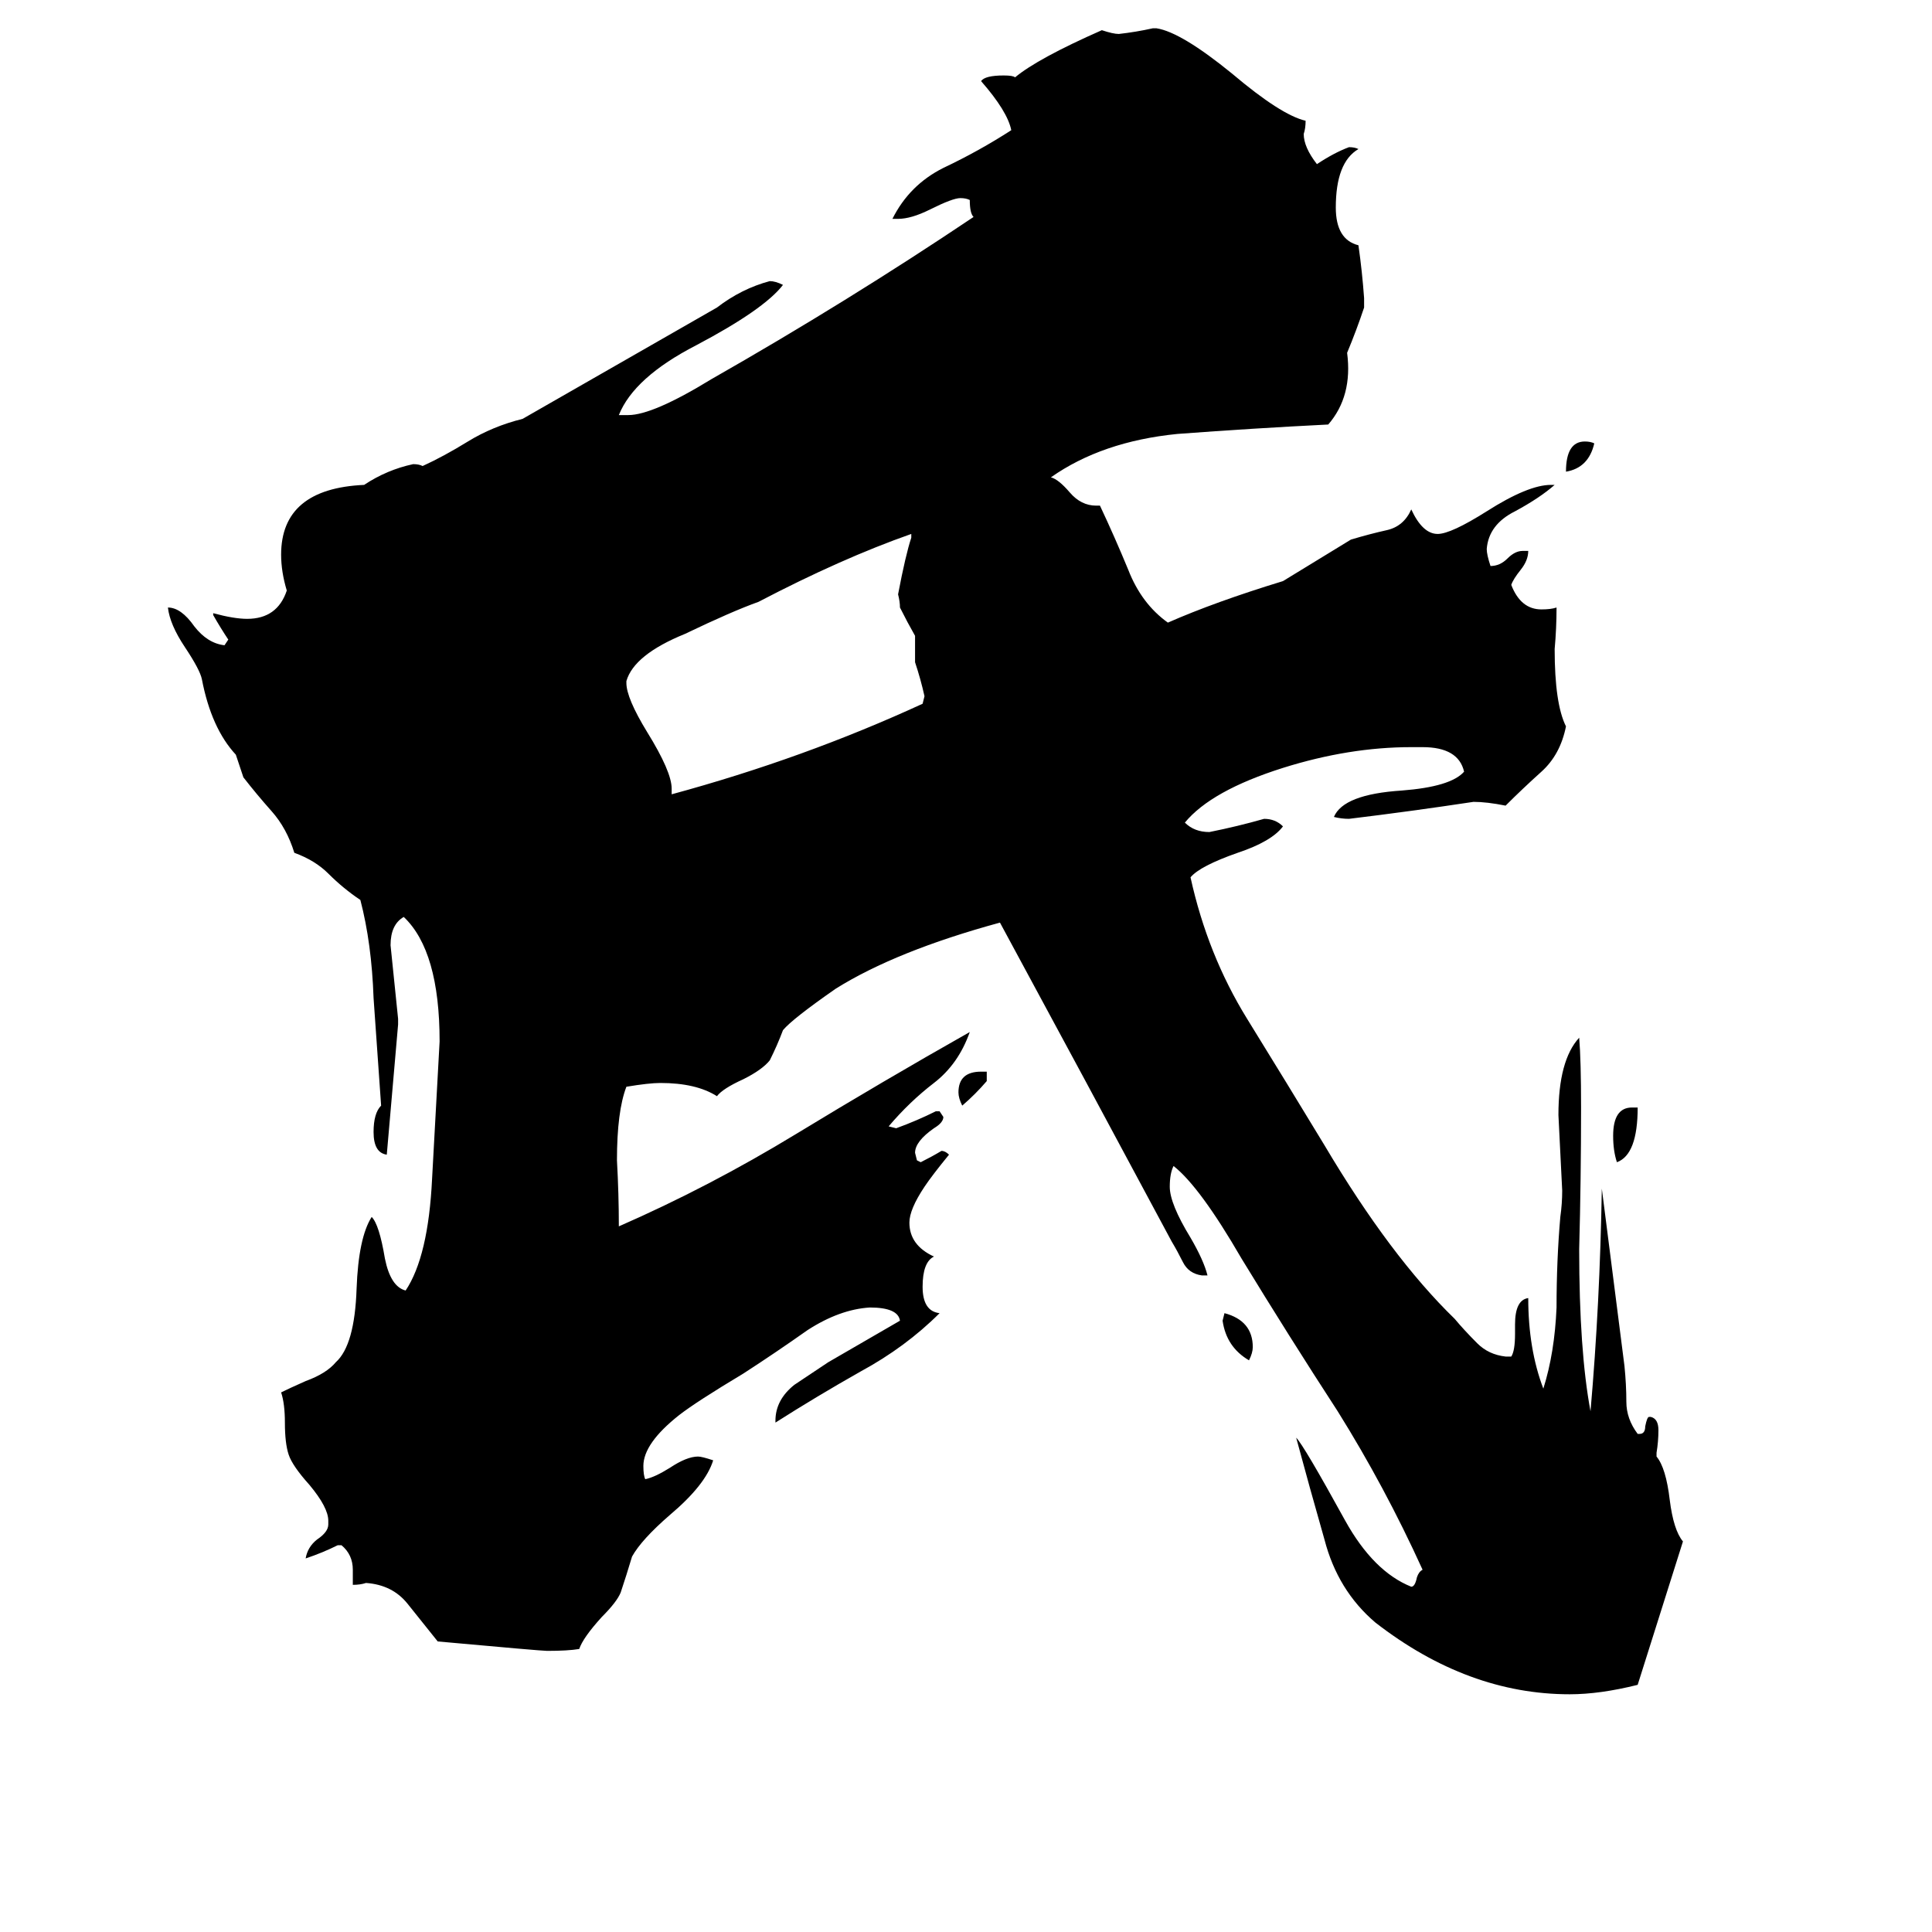 <svg xmlns="http://www.w3.org/2000/svg" viewBox="0 -800 1024 1024">
	<path fill="#000000" d="M845 -565Q842 -552 830 -550Q830 -566 840 -566Q843 -566 845 -565ZM523 -232V-227Q517 -220 510 -214Q508 -218 508 -221Q508 -232 520 -232ZM662 -79Q650 -86 648 -100L649 -104Q664 -100 664 -86Q664 -83 662 -79ZM865 -213H868Q868 -188 857 -184Q855 -190 855 -198Q855 -213 865 -213ZM485 -449V-463Q481 -470 477 -478Q477 -481 476 -485Q480 -506 483 -515V-517Q446 -504 402 -481Q388 -476 363 -464Q336 -453 332 -439V-438Q332 -430 343 -412Q356 -391 356 -382V-379Q426 -398 489 -427L490 -431Q488 -440 485 -449ZM878 -30V-28Q883 -22 885 -5Q887 11 892 17Q880 55 868 93Q848 98 832 98Q778 98 729 60Q709 43 702 16Q694 -12 687 -38Q691 -34 713 6Q728 33 748 41Q750 41 751 36Q752 33 754 32Q734 -12 709 -52Q683 -92 658 -133Q636 -171 622 -182Q620 -178 620 -171Q620 -162 631 -144Q638 -132 640 -124H637Q630 -125 627 -131Q624 -137 621 -142Q576 -226 530 -311Q475 -296 443 -276Q420 -260 415 -254Q412 -246 408 -238Q404 -233 394 -228Q383 -223 380 -219Q369 -226 350 -226Q344 -226 332 -224Q327 -211 327 -185Q328 -167 328 -150Q376 -171 422 -199Q468 -227 514 -253Q508 -236 495 -226Q482 -216 471 -203L475 -202Q486 -206 496 -211H498L500 -208Q500 -205 495 -202Q485 -195 485 -189L486 -185L488 -184Q494 -187 499 -190Q501 -190 503 -188Q494 -177 490 -171Q482 -159 482 -152Q482 -140 495 -134Q489 -131 489 -118Q489 -105 498 -104Q480 -86 456 -73Q433 -60 411 -46V-47Q411 -58 421 -66Q424 -68 439 -78Q458 -89 477 -100Q476 -107 461 -107Q445 -106 428 -95Q411 -83 394 -72Q369 -57 360 -50Q341 -35 341 -23Q341 -18 342 -16Q347 -17 355 -22Q364 -28 370 -28Q372 -28 378 -26Q374 -13 355 3Q340 16 335 25Q332 35 329 44Q327 49 319 57Q309 68 307 74Q301 75 290 75Q287 75 232 70Q224 60 216 50Q208 40 194 39Q191 40 187 40V32Q187 24 181 19H179Q171 23 162 26Q163 20 168 16Q174 12 174 8V6Q174 -1 164 -13Q155 -23 153 -29Q151 -35 151 -46Q151 -56 149 -62Q153 -64 162 -68Q173 -72 178 -78Q188 -87 189 -117Q190 -144 197 -155Q201 -151 204 -133Q207 -118 215 -116Q227 -134 229 -175Q231 -211 233 -248Q233 -296 214 -314Q207 -310 207 -299Q209 -279 211 -260V-257L205 -188Q198 -189 198 -200Q198 -210 202 -214Q200 -242 198 -271Q197 -300 191 -323Q182 -329 174 -337Q167 -344 156 -348Q152 -361 144 -370Q136 -379 129 -388Q127 -394 125 -400Q112 -414 107 -440Q106 -445 98 -457Q90 -469 89 -478Q96 -478 103 -468Q110 -459 119 -458L121 -461Q117 -467 113 -474V-475Q124 -472 131 -472Q147 -472 152 -487Q149 -497 149 -506Q149 -541 193 -543Q205 -551 219 -554Q222 -554 224 -553Q235 -558 248 -566Q261 -574 277 -578L380 -637Q393 -647 408 -651Q411 -651 415 -649Q405 -636 369 -617Q336 -600 328 -580H333Q346 -580 377 -599Q449 -640 516 -685Q514 -687 514 -694Q512 -695 509 -695Q505 -695 493 -689Q483 -684 476 -684H473Q482 -702 500 -711Q519 -720 536 -731Q534 -741 520 -757Q522 -760 532 -760Q537 -760 538 -759Q550 -769 584 -784Q590 -782 593 -782Q602 -783 611 -785H613Q626 -783 653 -761Q679 -739 692 -736Q692 -732 691 -729Q691 -722 698 -713Q707 -719 715 -722Q718 -722 720 -721Q708 -714 708 -690Q708 -673 720 -670Q722 -656 723 -642V-637Q719 -625 714 -613Q717 -590 704 -575Q664 -573 624 -570Q584 -566 557 -547Q561 -546 567 -539Q573 -532 581 -532H583Q591 -515 598 -498Q605 -480 619 -470Q644 -481 680 -492Q698 -503 716 -514Q726 -517 735 -519Q744 -521 748 -530Q754 -517 762 -517Q769 -517 788 -529Q810 -543 822 -543H824Q816 -536 803 -529Q789 -522 788 -509Q788 -506 790 -500Q795 -500 799 -504Q803 -508 807 -508H810Q810 -503 806 -498Q802 -493 801 -490Q806 -477 817 -477Q822 -477 825 -478Q825 -467 824 -456Q824 -427 830 -415Q827 -400 817 -391Q807 -382 798 -373Q788 -375 781 -375Q748 -370 715 -366Q711 -366 707 -367Q712 -379 743 -381Q769 -383 776 -391Q773 -404 754 -404H748Q715 -404 680 -393Q642 -381 628 -364Q633 -359 641 -359Q656 -362 670 -366Q676 -366 680 -362Q674 -354 656 -348Q636 -341 631 -335Q640 -294 661 -260Q682 -226 702 -193Q737 -134 771 -101Q776 -95 783 -88Q789 -82 798 -81H801Q803 -84 803 -93V-98Q803 -111 810 -112Q810 -85 818 -64Q824 -83 825 -107Q825 -132 827 -155Q828 -162 828 -169Q827 -189 826 -209Q826 -238 837 -250Q838 -238 838 -213Q838 -175 837 -138Q837 -84 843 -52Q848 -109 849 -170Q855 -123 861 -76Q862 -66 862 -57Q862 -48 868 -40H869Q872 -40 872 -44Q873 -49 874 -49H875Q879 -48 879 -42Q879 -36 878 -30Z"/>
</svg>